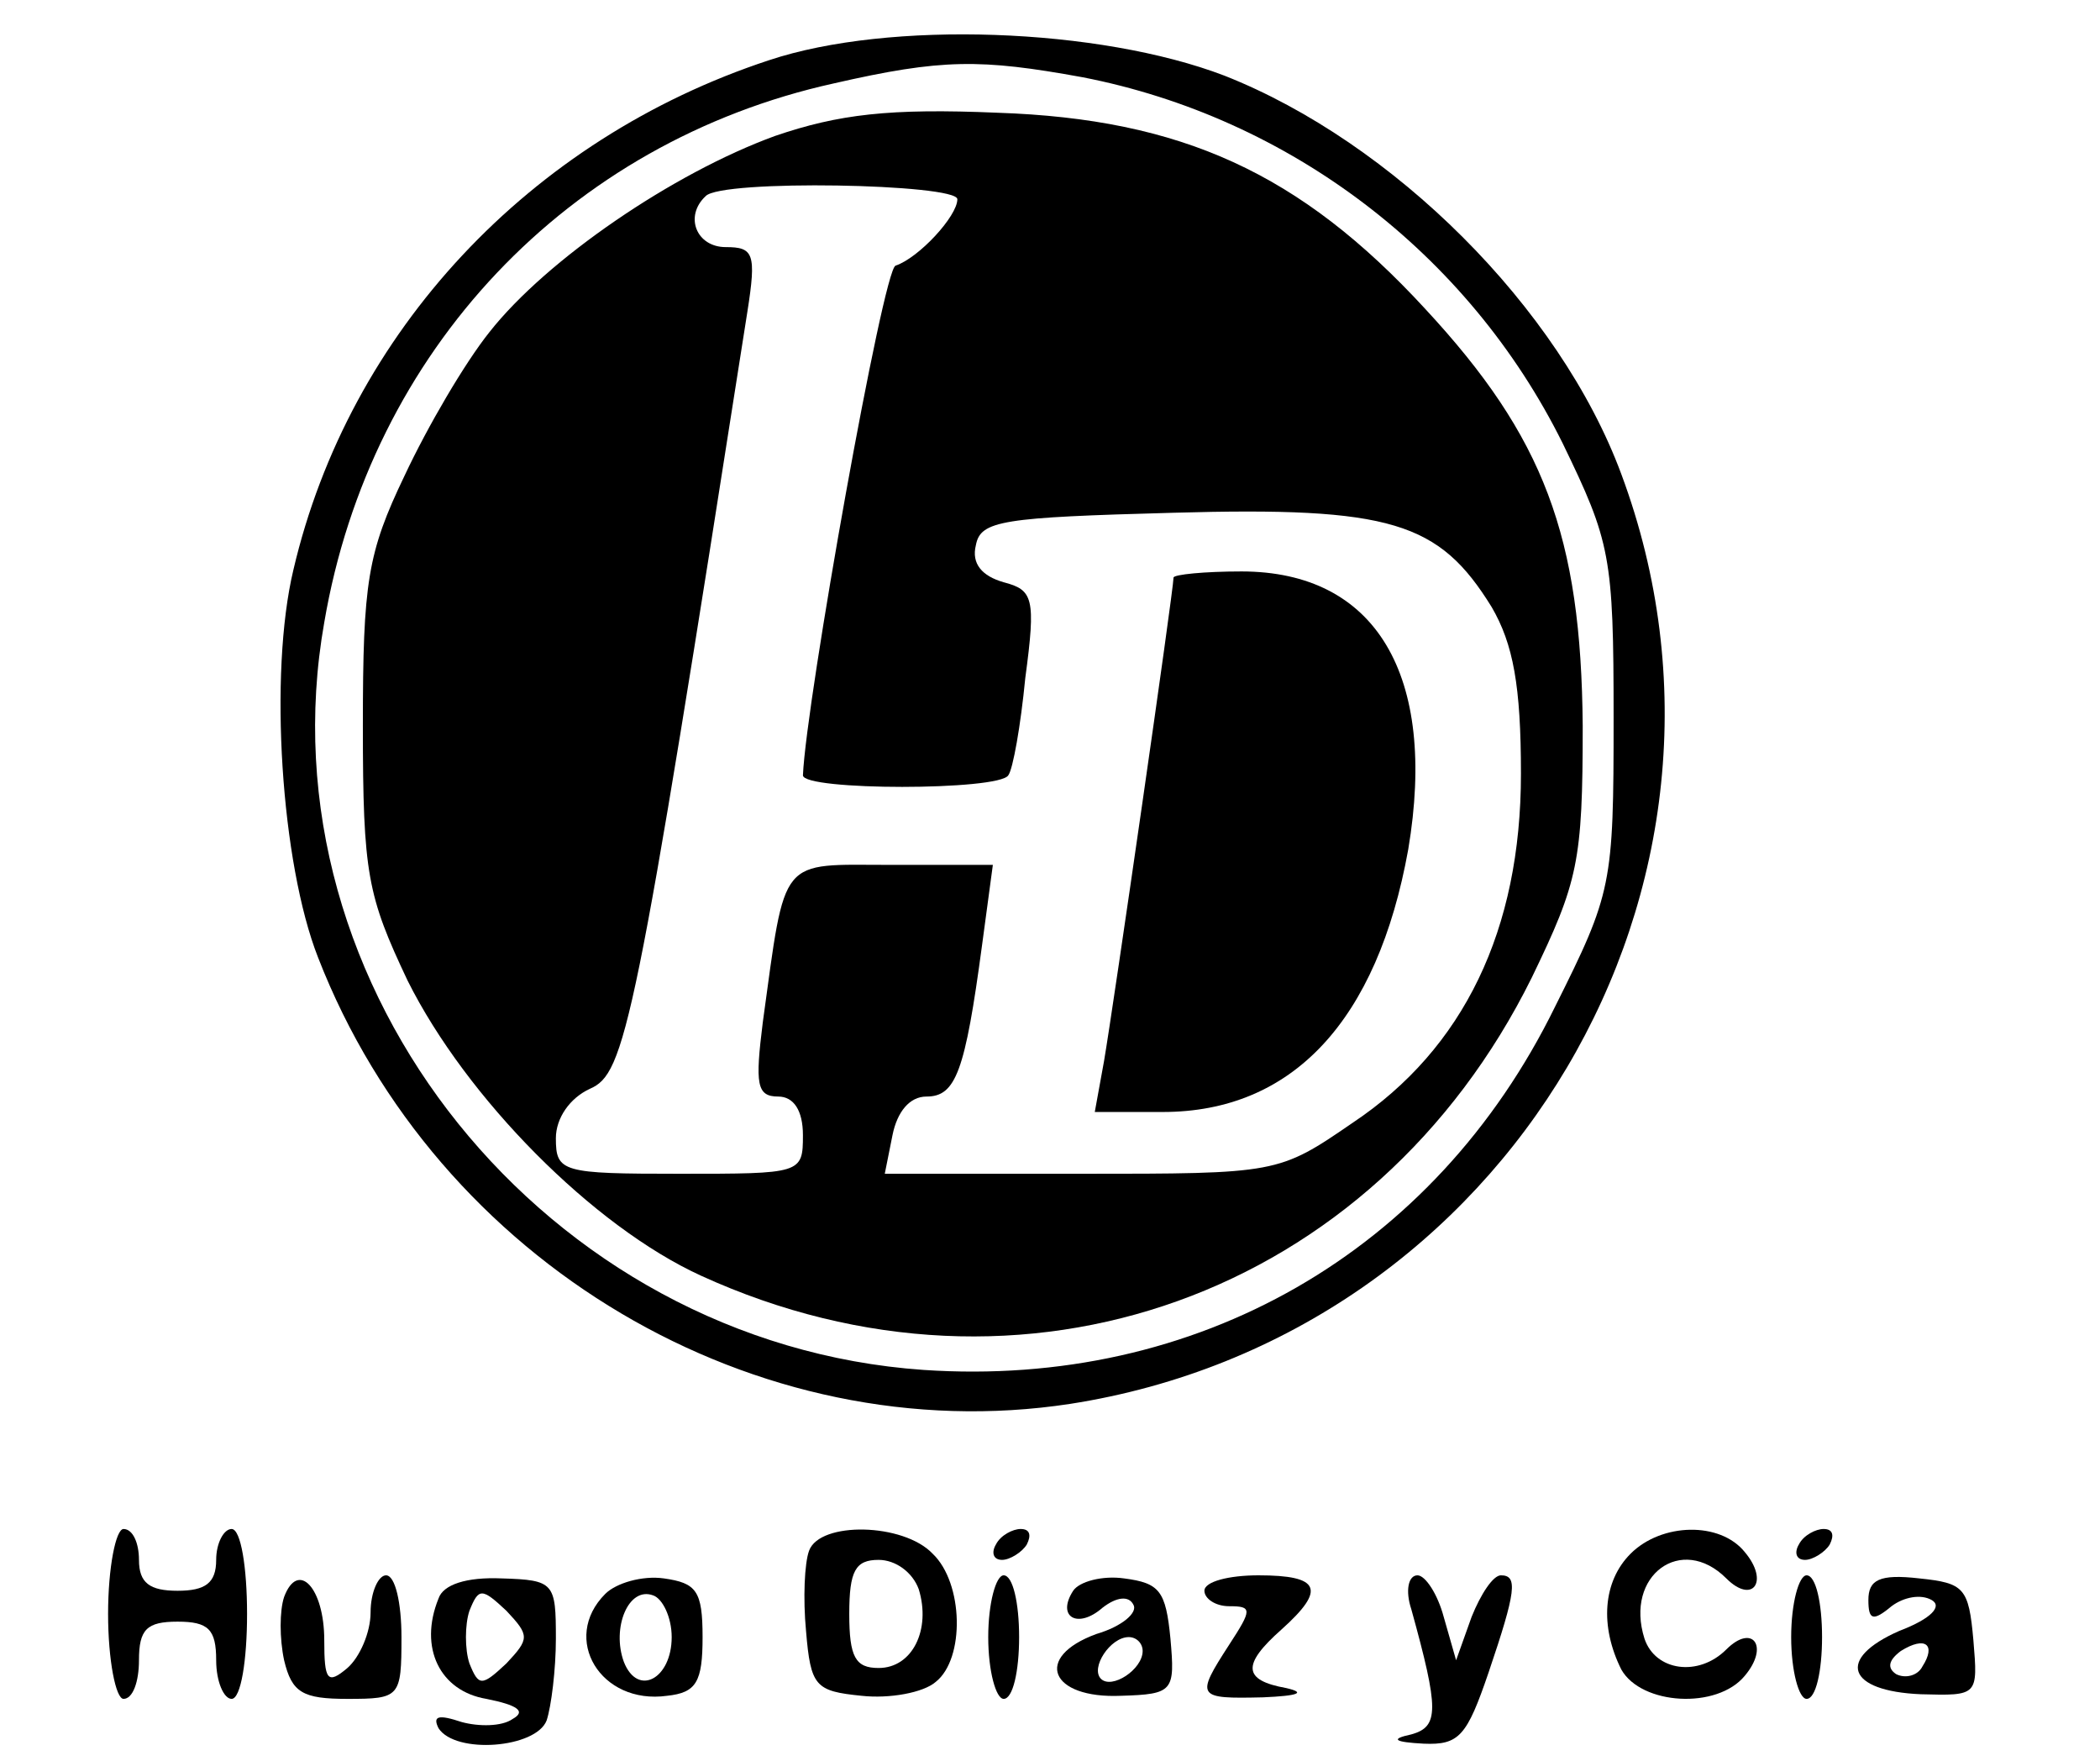 <?xml version="1.0" standalone="no"?>
<!DOCTYPE svg PUBLIC "-//W3C//DTD SVG 20010904//EN"
 "http://www.w3.org/TR/2001/REC-SVG-20010904/DTD/svg10.dtd">
<svg version="1.0" xmlns="http://www.w3.org/2000/svg"
 width="136pt" height="114pt" viewBox="0 0 136 114"
 preserveAspectRatio="xMidYMid meet">

<g transform="translate(0,114) scale(0.1,-0.1)"
fill="#000000" stroke="none">
<path d="M498 1101 c-155 -51 -272 -176 -308 -330 -16 -67 -8 -190 16 -251 77
-198 284 -320 487 -289 283 44 456 336 357 602 -40 108 -148 215 -257 258 -81
31 -217 36 -295 10z m203 -11 c134 -26 250 -114 311 -237 31 -64 33 -73 33
-178 0 -108 -1 -113 -38 -187 -78 -159 -232 -247 -409 -235 -244 17 -430 247
-388 484 30 176 158 311 330 349 70 16 95 16 161 4z"/>
<path d="M502 1052 c-66 -24 -148 -80 -185 -127 -16 -20 -40 -61 -55 -93 -24
-50 -27 -69 -27 -162 0 -96 3 -110 29 -165 38 -76 120 -159 190 -191 208 -95
436 -13 538 193 30 62 33 75 33 163 -1 123 -25 187 -102 270 -81 88 -158 123
-277 127 -70 3 -103 -1 -144 -15z m118 -41 c0 -11 -25 -38 -40 -43 -8 -2 -58
-282 -60 -330 0 -10 127 -10 133 0 3 4 8 32 11 63 7 52 5 57 -14 62 -14 4 -21
12 -18 24 3 16 17 18 128 21 141 4 172 -6 206 -61 14 -24 19 -51 19 -108 0
-101 -37 -178 -109 -226 -48 -33 -49 -33 -176 -33 l-127 0 5 25 c3 15 11 25
22 25 19 0 25 16 36 98 l7 52 -66 0 c-73 0 -68 7 -83 -102 -5 -40 -4 -48 10
-48 10 0 16 -9 16 -25 0 -25 -1 -25 -80 -25 -76 0 -80 1 -80 23 0 13 9 26 22
32 23 10 29 37 102 503 6 38 4 42 -14 42 -19 0 -27 20 -13 33 10 11 163 8 163
-2z"/>
<path d="M760 766 c0 -8 -39 -278 -45 -313 l-6 -33 44 0 c84 0 139 59 159 170
19 113 -21 180 -108 180 -24 0 -44 -2 -44 -4z"/>
<path d="M70 95 c0 -30 5 -55 10 -55 6 0 10 11 10 25 0 20 5 25 25 25 20 0 25
-5 25 -25 0 -14 5 -25 10 -25 6 0 10 25 10 55 0 30 -4 55 -10 55 -5 0 -10 -9
-10 -20 0 -15 -7 -20 -25 -20 -18 0 -25 5 -25 20 0 11 -4 20 -10 20 -5 0 -10
-25 -10 -55z"/>
<path d="M524 136 c-3 -8 -4 -31 -2 -52 3 -36 6 -39 36 -42 18 -2 40 2 48 9
19 15 18 64 -2 83 -19 20 -73 21 -80 2z m71 -25 c8 -26 -4 -51 -26 -51 -15 0
-19 7 -19 35 0 28 4 35 19 35 11 0 22 -8 26 -19z"/>
<path d="M645 140 c-3 -5 -2 -10 4 -10 5 0 13 5 16 10 3 6 2 10 -4 10 -5 0
-13 -4 -16 -10z"/>
<path d="M1056 134 c-18 -18 -20 -47 -6 -75 13 -23 62 -26 80 -4 16 19 5 34
-12 17 -18 -18 -46 -14 -53 7 -13 41 24 68 53 39 17 -17 28 -2 12 17 -16 20
-54 19 -74 -1z"/>
<path d="M1165 140 c-3 -5 -2 -10 4 -10 5 0 13 5 16 10 3 6 2 10 -4 10 -5 0
-13 -4 -16 -10z"/>
<path d="M184 106 c-3 -9 -3 -27 0 -41 5 -21 12 -25 41 -25 34 0 35 1 35 40 0
22 -4 40 -10 40 -5 0 -10 -11 -10 -24 0 -13 -7 -29 -15 -36 -13 -11 -15 -8
-15 18 0 34 -17 52 -26 28z"/>
<path d="M284 105 c-13 -32 1 -60 31 -65 20 -4 26 -8 17 -13 -7 -5 -22 -5 -33
-2 -15 5 -19 4 -15 -4 11 -17 63 -13 70 5 3 9 6 33 6 53 0 36 -1 38 -35 39
-23 1 -38 -4 -41 -13z m44 -42 c-16 -15 -18 -15 -24 0 -3 9 -3 25 0 34 6 15 8
15 24 0 15 -16 15 -18 0 -34z"/>
<path d="M392 108 c-29 -29 -3 -72 40 -66 19 2 23 9 23 38 0 30 -4 35 -25 38
-14 2 -31 -3 -38 -10z m43 -28 c0 -27 -22 -39 -31 -16 -8 22 3 49 19 43 6 -2
12 -14 12 -27z"/>
<path d="M640 80 c0 -22 5 -40 10 -40 6 0 10 18 10 40 0 22 -4 40 -10 40 -5 0
-10 -18 -10 -40z"/>
<path d="M695 110 c-11 -17 3 -25 19 -11 9 7 17 8 20 2 3 -5 -7 -14 -24 -19
-41 -15 -30 -42 16 -40 34 1 35 3 32 37 -3 31 -7 36 -30 39 -14 2 -29 -2 -33
-8z m45 -39 c0 -12 -20 -25 -27 -18 -7 7 6 27 18 27 5 0 9 -4 9 -9z"/>
<path d="M780 110 c0 -5 7 -10 16 -10 15 0 15 -2 0 -25 -22 -34 -21 -35 22
-34 23 1 28 3 15 6 -28 5 -29 15 -3 38 29 26 25 35 -15 35 -19 0 -35 -4 -35
-10z"/>
<path d="M914 98 c18 -65 18 -76 0 -81 -14 -3 -11 -5 8 -6 23 -1 28 5 42 46
18 53 19 63 8 63 -5 0 -13 -12 -19 -27 l-10 -28 -8 28 c-4 15 -12 27 -17 27
-6 0 -8 -10 -4 -22z"/>
<path d="M1160 80 c0 -22 5 -40 10 -40 6 0 10 18 10 40 0 22 -4 40 -10 40 -5
0 -10 -18 -10 -40z"/>
<path d="M1210 104 c0 -13 3 -14 15 -4 8 6 19 8 26 4 7 -4 0 -12 -21 -20 -41
-18 -34 -39 14 -41 37 -1 37 -1 34 35 -3 34 -6 37 -35 40 -26 3 -33 -1 -33
-14z m35 -43 c-3 -6 -11 -8 -17 -5 -6 4 -5 9 3 15 16 10 23 4 14 -10z"/>
</g>
</svg>
